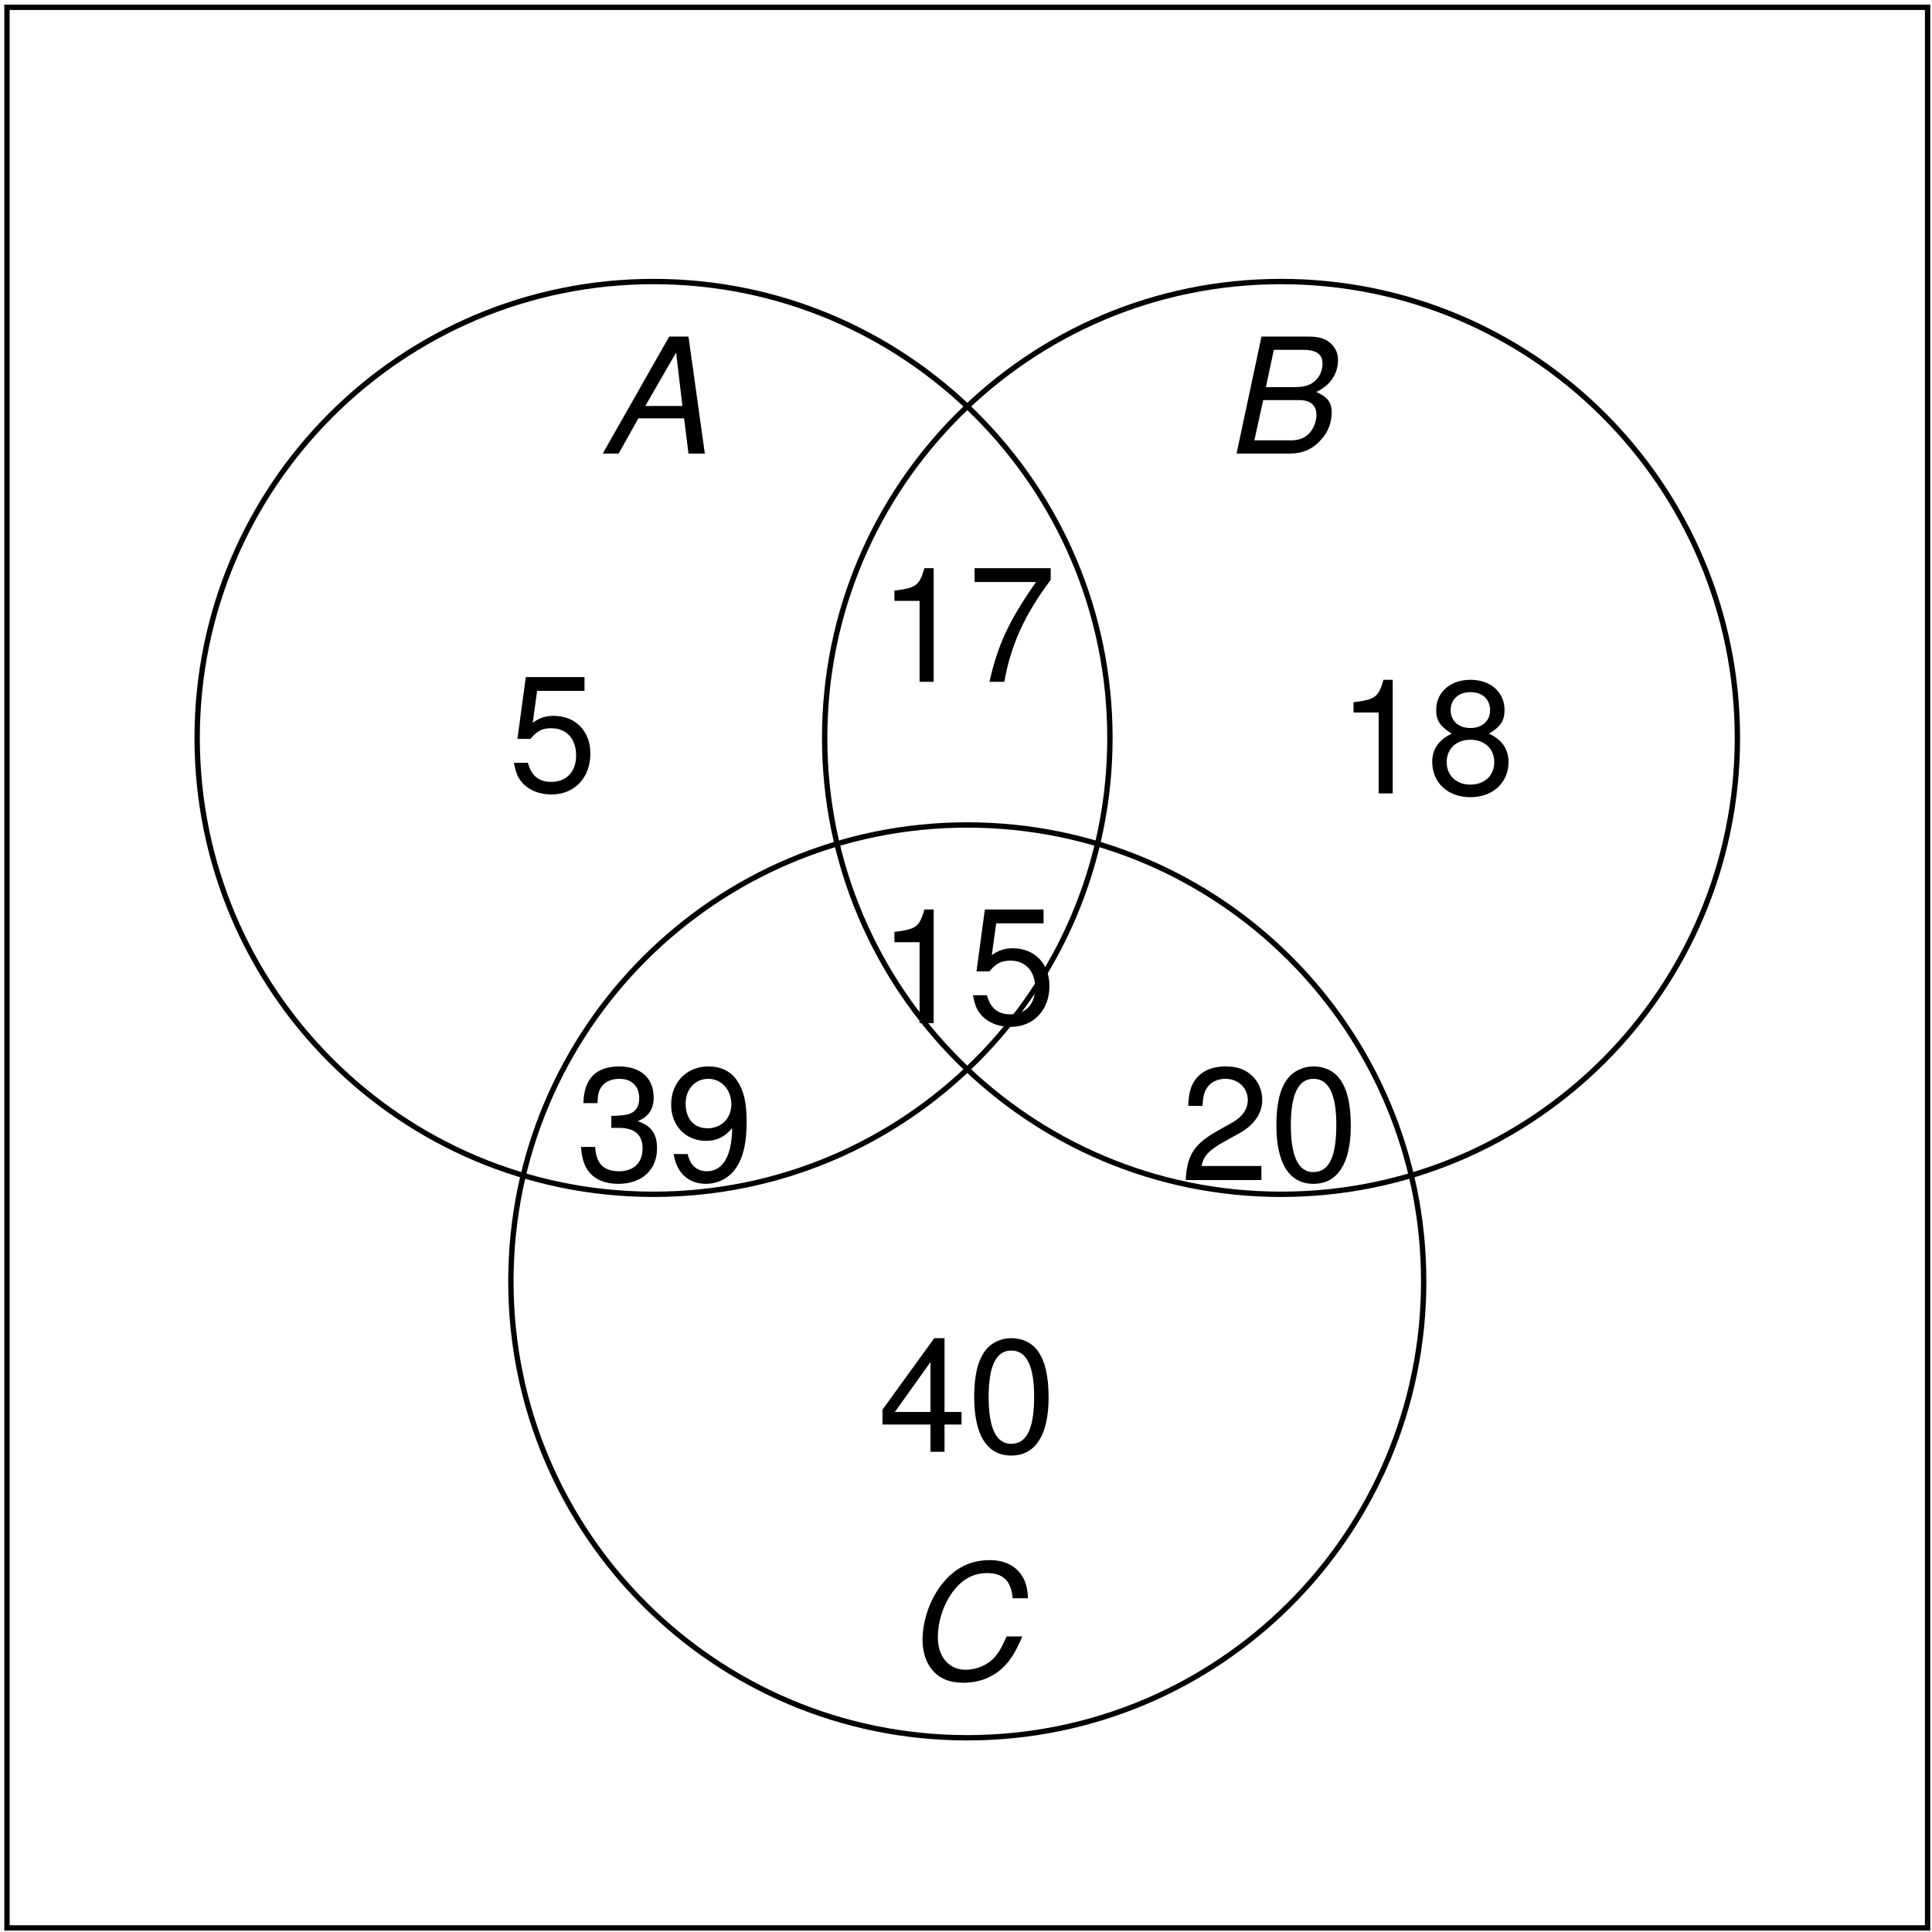 <?xml version="1.0" encoding="UTF-8"?>
<svg xmlns="http://www.w3.org/2000/svg" xmlns:xlink="http://www.w3.org/1999/xlink" width="144pt" height="144pt" viewBox="0 0 144 144" version="1.1">
<defs>
<g>
<symbol overflow="visible" id="glyph0-0">
<path style="stroke:none;" d=""/>
</symbol>
<symbol overflow="visible" id="glyph0-1">
<path style="stroke:none;" d="M 5.688 -8.469 L 1.312 -8.469 L 0.688 -3.859 L 1.656 -3.859 C 2.141 -4.453 2.547 -4.656 3.203 -4.656 C 4.344 -4.656 5.062 -3.875 5.062 -2.625 C 5.062 -1.406 4.344 -0.656 3.203 -0.656 C 2.281 -0.656 1.719 -1.125 1.469 -2.078 L 0.422 -2.078 C 0.562 -1.391 0.688 -1.047 0.938 -0.734 C 1.406 -0.094 2.266 0.281 3.234 0.281 C 4.938 0.281 6.125 -0.969 6.125 -2.766 C 6.125 -4.438 5.016 -5.578 3.391 -5.578 C 2.797 -5.578 2.312 -5.422 1.828 -5.062 L 2.156 -7.438 L 5.688 -7.438 Z M 5.688 -8.469 "/>
</symbol>
<symbol overflow="visible" id="glyph0-2">
<path style="stroke:none;" d="M 3.094 -6.031 L 3.094 0 L 4.141 0 L 4.141 -8.469 L 3.453 -8.469 C 3.078 -7.172 2.844 -7 1.219 -6.797 L 1.219 -6.031 Z M 3.094 -6.031 "/>
</symbol>
<symbol overflow="visible" id="glyph0-3">
<path style="stroke:none;" d="M 4.672 -4.453 C 5.547 -4.984 5.828 -5.422 5.828 -6.219 C 5.828 -7.547 4.797 -8.469 3.281 -8.469 C 1.797 -8.469 0.734 -7.547 0.734 -6.219 C 0.734 -5.422 1.031 -5 1.891 -4.453 C 0.922 -4 0.438 -3.281 0.438 -2.359 C 0.438 -0.797 1.609 0.281 3.281 0.281 C 4.953 0.281 6.125 -0.797 6.125 -2.344 C 6.125 -3.281 5.656 -4 4.672 -4.453 Z M 3.281 -7.547 C 4.188 -7.547 4.75 -7.016 4.75 -6.188 C 4.75 -5.406 4.172 -4.875 3.281 -4.875 C 2.406 -4.875 1.812 -5.406 1.812 -6.203 C 1.812 -7.016 2.406 -7.547 3.281 -7.547 Z M 3.281 -4 C 4.344 -4 5.062 -3.328 5.062 -2.328 C 5.062 -1.328 4.344 -0.656 3.266 -0.656 C 2.234 -0.656 1.516 -1.344 1.516 -2.328 C 1.516 -3.328 2.234 -4 3.281 -4 Z M 3.281 -4 "/>
</symbol>
<symbol overflow="visible" id="glyph0-4">
<path style="stroke:none;" d="M 3.906 -2.031 L 3.906 0 L 4.953 0 L 4.953 -2.031 L 6.219 -2.031 L 6.219 -2.969 L 4.953 -2.969 L 4.953 -8.469 L 4.188 -8.469 L 0.328 -3.141 L 0.328 -2.031 Z M 3.906 -2.969 L 1.25 -2.969 L 3.906 -6.688 Z M 3.906 -2.969 "/>
</symbol>
<symbol overflow="visible" id="glyph0-5">
<path style="stroke:none;" d="M 3.281 -8.469 C 2.5 -8.469 1.781 -8.125 1.344 -7.547 C 0.781 -6.797 0.516 -5.672 0.516 -4.094 C 0.516 -1.25 1.469 0.281 3.281 0.281 C 5.078 0.281 6.062 -1.25 6.062 -4.031 C 6.062 -5.672 5.797 -6.781 5.234 -7.547 C 4.797 -8.141 4.094 -8.469 3.281 -8.469 Z M 3.281 -7.547 C 4.422 -7.547 4.984 -6.391 4.984 -4.125 C 4.984 -1.719 4.438 -0.594 3.266 -0.594 C 2.156 -0.594 1.594 -1.766 1.594 -4.094 C 1.594 -6.406 2.156 -7.547 3.281 -7.547 Z M 3.281 -7.547 "/>
</symbol>
<symbol overflow="visible" id="glyph0-6">
<path style="stroke:none;" d="M 6.219 -8.469 L 0.547 -8.469 L 0.547 -7.438 L 5.125 -7.438 C 3.109 -4.547 2.281 -2.781 1.656 0 L 2.766 0 C 3.234 -2.719 4.297 -5.047 6.219 -7.594 Z M 6.219 -8.469 "/>
</symbol>
<symbol overflow="visible" id="glyph0-7">
<path style="stroke:none;" d="M 2.641 -3.891 L 3.219 -3.891 C 4.375 -3.891 4.969 -3.375 4.969 -2.359 C 4.969 -1.297 4.312 -0.656 3.219 -0.656 C 2.062 -0.656 1.5 -1.234 1.438 -2.469 L 0.375 -2.469 C 0.438 -1.781 0.547 -1.344 0.75 -0.953 C 1.188 -0.141 2.016 0.281 3.172 0.281 C 4.922 0.281 6.047 -0.766 6.047 -2.359 C 6.047 -3.438 5.625 -4.047 4.609 -4.391 C 5.406 -4.703 5.797 -5.297 5.797 -6.141 C 5.797 -7.609 4.828 -8.469 3.219 -8.469 C 1.5 -8.469 0.594 -7.547 0.562 -5.734 L 1.609 -5.734 C 1.625 -6.25 1.672 -6.531 1.812 -6.797 C 2.047 -7.266 2.562 -7.547 3.234 -7.547 C 4.156 -7.547 4.719 -7 4.719 -6.109 C 4.719 -5.516 4.5 -5.156 4.047 -4.953 C 3.75 -4.844 3.375 -4.797 2.641 -4.781 Z M 2.641 -3.891 "/>
</symbol>
<symbol overflow="visible" id="glyph0-8">
<path style="stroke:none;" d="M 0.641 -1.938 C 0.844 -0.547 1.75 0.281 3.031 0.281 C 3.969 0.281 4.812 -0.172 5.312 -0.938 C 5.844 -1.75 6.078 -2.797 6.078 -4.344 C 6.078 -5.766 5.875 -6.672 5.359 -7.422 C 4.906 -8.109 4.156 -8.469 3.234 -8.469 C 1.609 -8.469 0.453 -7.281 0.453 -5.625 C 0.453 -4.047 1.531 -2.922 3.062 -2.922 C 3.859 -2.922 4.453 -3.219 5 -3.875 C 4.984 -1.812 4.312 -0.656 3.109 -0.656 C 2.359 -0.656 1.859 -1.125 1.688 -1.938 Z M 3.219 -7.547 C 4.203 -7.547 4.938 -6.734 4.938 -5.641 C 4.938 -4.609 4.203 -3.859 3.172 -3.859 C 2.156 -3.859 1.531 -4.562 1.531 -5.703 C 1.531 -6.781 2.25 -7.547 3.219 -7.547 Z M 3.219 -7.547 "/>
</symbol>
<symbol overflow="visible" id="glyph0-9">
<path style="stroke:none;" d="M 6.047 -1.047 L 1.594 -1.047 C 1.703 -1.734 2.078 -2.172 3.125 -2.781 L 4.312 -3.438 C 5.5 -4.078 6.109 -4.953 6.109 -5.984 C 6.109 -6.688 5.828 -7.344 5.312 -7.812 C 4.812 -8.266 4.203 -8.469 3.391 -8.469 C 2.312 -8.469 1.516 -8.094 1.047 -7.375 C 0.75 -6.922 0.625 -6.391 0.594 -5.531 L 1.656 -5.531 C 1.688 -6.109 1.75 -6.453 1.906 -6.734 C 2.172 -7.25 2.719 -7.547 3.359 -7.547 C 4.312 -7.547 5.031 -6.875 5.031 -5.969 C 5.031 -5.297 4.641 -4.719 3.891 -4.297 L 2.781 -3.672 C 1.016 -2.672 0.5 -1.859 0.406 0 L 6.047 0 Z M 6.047 -1.047 "/>
</symbol>
<symbol overflow="visible" id="glyph1-0">
<path style="stroke:none;" d=""/>
</symbol>
<symbol overflow="visible" id="glyph1-1">
<path style="stroke:none;" d="M 6.266 -2.625 L 6.594 0 L 7.812 0 L 6.594 -8.719 L 5.156 -8.719 L 0.203 0 L 1.391 0 L 2.859 -2.625 Z M 6.141 -3.547 L 3.375 -3.547 L 5.672 -7.531 Z M 6.141 -3.547 "/>
</symbol>
<symbol overflow="visible" id="glyph1-2">
<path style="stroke:none;" d="M 0.938 0 L 4.891 0 C 5.875 0 6.625 -0.328 7.25 -1.047 C 7.766 -1.609 8.031 -2.312 8.031 -3.078 C 8.031 -3.812 7.703 -4.234 6.875 -4.594 C 7.906 -5.062 8.5 -5.922 8.5 -6.984 C 8.5 -7.438 8.359 -7.781 8.062 -8.109 C 7.656 -8.531 7.156 -8.719 6.328 -8.719 L 2.797 -8.719 Z M 3.125 -4.953 L 3.719 -7.734 L 5.875 -7.734 C 6.891 -7.734 7.344 -7.406 7.344 -6.703 C 7.344 -6.266 7.188 -5.828 6.891 -5.516 C 6.531 -5.125 6.062 -4.953 5.266 -4.953 Z M 2.266 -0.984 L 2.922 -3.984 L 5.625 -3.984 C 6.438 -3.984 6.891 -3.594 6.891 -2.891 C 6.891 -2.438 6.734 -2.016 6.484 -1.656 C 6.109 -1.188 5.656 -0.984 4.984 -0.984 Z M 2.266 -0.984 "/>
</symbol>
<symbol overflow="visible" id="glyph1-3">
<path style="stroke:none;" d="M 9.203 -6.016 C 9.172 -6.719 9.047 -7.172 8.828 -7.578 C 8.328 -8.422 7.484 -8.859 6.359 -8.859 C 4.953 -8.859 3.797 -8.297 2.875 -7.172 C 1.922 -6.031 1.344 -4.391 1.344 -2.891 C 1.344 -2.062 1.578 -1.297 2.016 -0.734 C 2.562 -0.047 3.328 0.281 4.391 0.281 C 5.656 0.281 6.75 -0.188 7.531 -1.047 C 8 -1.547 8.375 -2.219 8.781 -3.172 L 7.609 -3.172 C 7.312 -2.5 7.125 -2.141 6.906 -1.859 C 6.406 -1.141 5.5 -0.688 4.547 -0.688 C 3.312 -0.688 2.484 -1.656 2.484 -3.109 C 2.484 -4.203 2.844 -5.391 3.453 -6.297 C 4.188 -7.375 5.062 -7.891 6.156 -7.891 C 7.359 -7.891 7.953 -7.297 8.062 -6.016 Z M 9.203 -6.016 "/>
</symbol>
</g>
</defs>
<g id="surface1">
<path style="fill:none;stroke-width:0.399;stroke-linecap:butt;stroke-linejoin:miter;stroke:rgb(0%,0%,0%);stroke-opacity:1;stroke-miterlimit:10;" d="M -0 -0 L -0 143.152 L 143.152 143.152 L 143.152 -0 Z M -0 -0 " transform="matrix(1,0,0,-1,0.52,143.695)"/>
<path style="fill:none;stroke-width:0.399;stroke-linecap:butt;stroke-linejoin:miter;stroke:rgb(0%,0%,0%);stroke-opacity:1;stroke-miterlimit:10;" d="M 82.207 88.695 C 82.207 107.484 66.976 122.711 48.191 122.711 C 29.402 122.711 14.175 107.484 14.175 88.695 C 14.175 69.91 29.402 54.679 48.191 54.679 C 66.976 54.679 82.207 69.91 82.207 88.695 Z M 82.207 88.695 " transform="matrix(1,0,0,-1,0.52,143.695)"/>
<path style="fill:none;stroke-width:0.399;stroke-linecap:butt;stroke-linejoin:miter;stroke:rgb(0%,0%,0%);stroke-opacity:1;stroke-miterlimit:10;" d="M 128.976 88.695 C 128.976 107.484 113.75 122.711 94.96 122.711 C 76.175 122.711 60.945 107.484 60.945 88.695 C 60.945 69.91 76.175 54.679 94.96 54.679 C 113.75 54.679 128.976 69.91 128.976 88.695 Z M 128.976 88.695 " transform="matrix(1,0,0,-1,0.52,143.695)"/>
<path style="fill:none;stroke-width:0.399;stroke-linecap:butt;stroke-linejoin:miter;stroke:rgb(0%,0%,0%);stroke-opacity:1;stroke-miterlimit:10;" d="M 105.593 48.191 C 105.593 66.976 90.363 82.207 71.574 82.207 C 52.789 82.207 37.558 66.976 37.558 48.191 C 37.558 29.402 52.789 14.172 71.574 14.172 C 90.363 14.172 105.593 29.402 105.593 48.191 Z M 105.593 48.191 " transform="matrix(1,0,0,-1,0.52,143.695)"/>
<g style="fill:rgb(0%,0%,0%);fill-opacity:1;">
  <use xlink:href="#glyph0-1" x="37.878" y="58.934"/>
</g>
<g style="fill:rgb(0%,0%,0%);fill-opacity:1;">
  <use xlink:href="#glyph0-2" x="99.664" y="59.137"/>
  <use xlink:href="#glyph0-3" x="106.311" y="59.137"/>
</g>
<g style="fill:rgb(0%,0%,0%);fill-opacity:1;">
  <use xlink:href="#glyph0-4" x="65.447" y="108.208"/>
  <use xlink:href="#glyph0-5" x="72.094" y="108.208"/>
</g>
<g style="fill:rgb(0%,0%,0%);fill-opacity:1;">
  <use xlink:href="#glyph1-1" x="44.722" y="33.806"/>
</g>
<g style="fill:rgb(0%,0%,0%);fill-opacity:1;">
  <use xlink:href="#glyph1-2" x="91.227" y="33.806"/>
</g>
<g style="fill:rgb(0%,0%,0%);fill-opacity:1;">
  <use xlink:href="#glyph1-3" x="67.417" y="125.141"/>
</g>
<g style="fill:rgb(0%,0%,0%);fill-opacity:1;">
  <use xlink:href="#glyph0-2" x="65.447" y="76.257"/>
  <use xlink:href="#glyph0-1" x="72.094" y="76.257"/>
</g>
<g style="fill:rgb(0%,0%,0%);fill-opacity:1;">
  <use xlink:href="#glyph0-2" x="65.447" y="50.817"/>
  <use xlink:href="#glyph0-6" x="72.094" y="50.817"/>
</g>
<g style="fill:rgb(0%,0%,0%);fill-opacity:1;">
  <use xlink:href="#glyph0-7" x="42.924" y="87.955"/>
  <use xlink:href="#glyph0-8" x="49.571" y="87.955"/>
</g>
<g style="fill:rgb(0%,0%,0%);fill-opacity:1;">
  <use xlink:href="#glyph0-9" x="87.971" y="87.955"/>
  <use xlink:href="#glyph0-5" x="94.618" y="87.955"/>
</g>
</g>
</svg>

